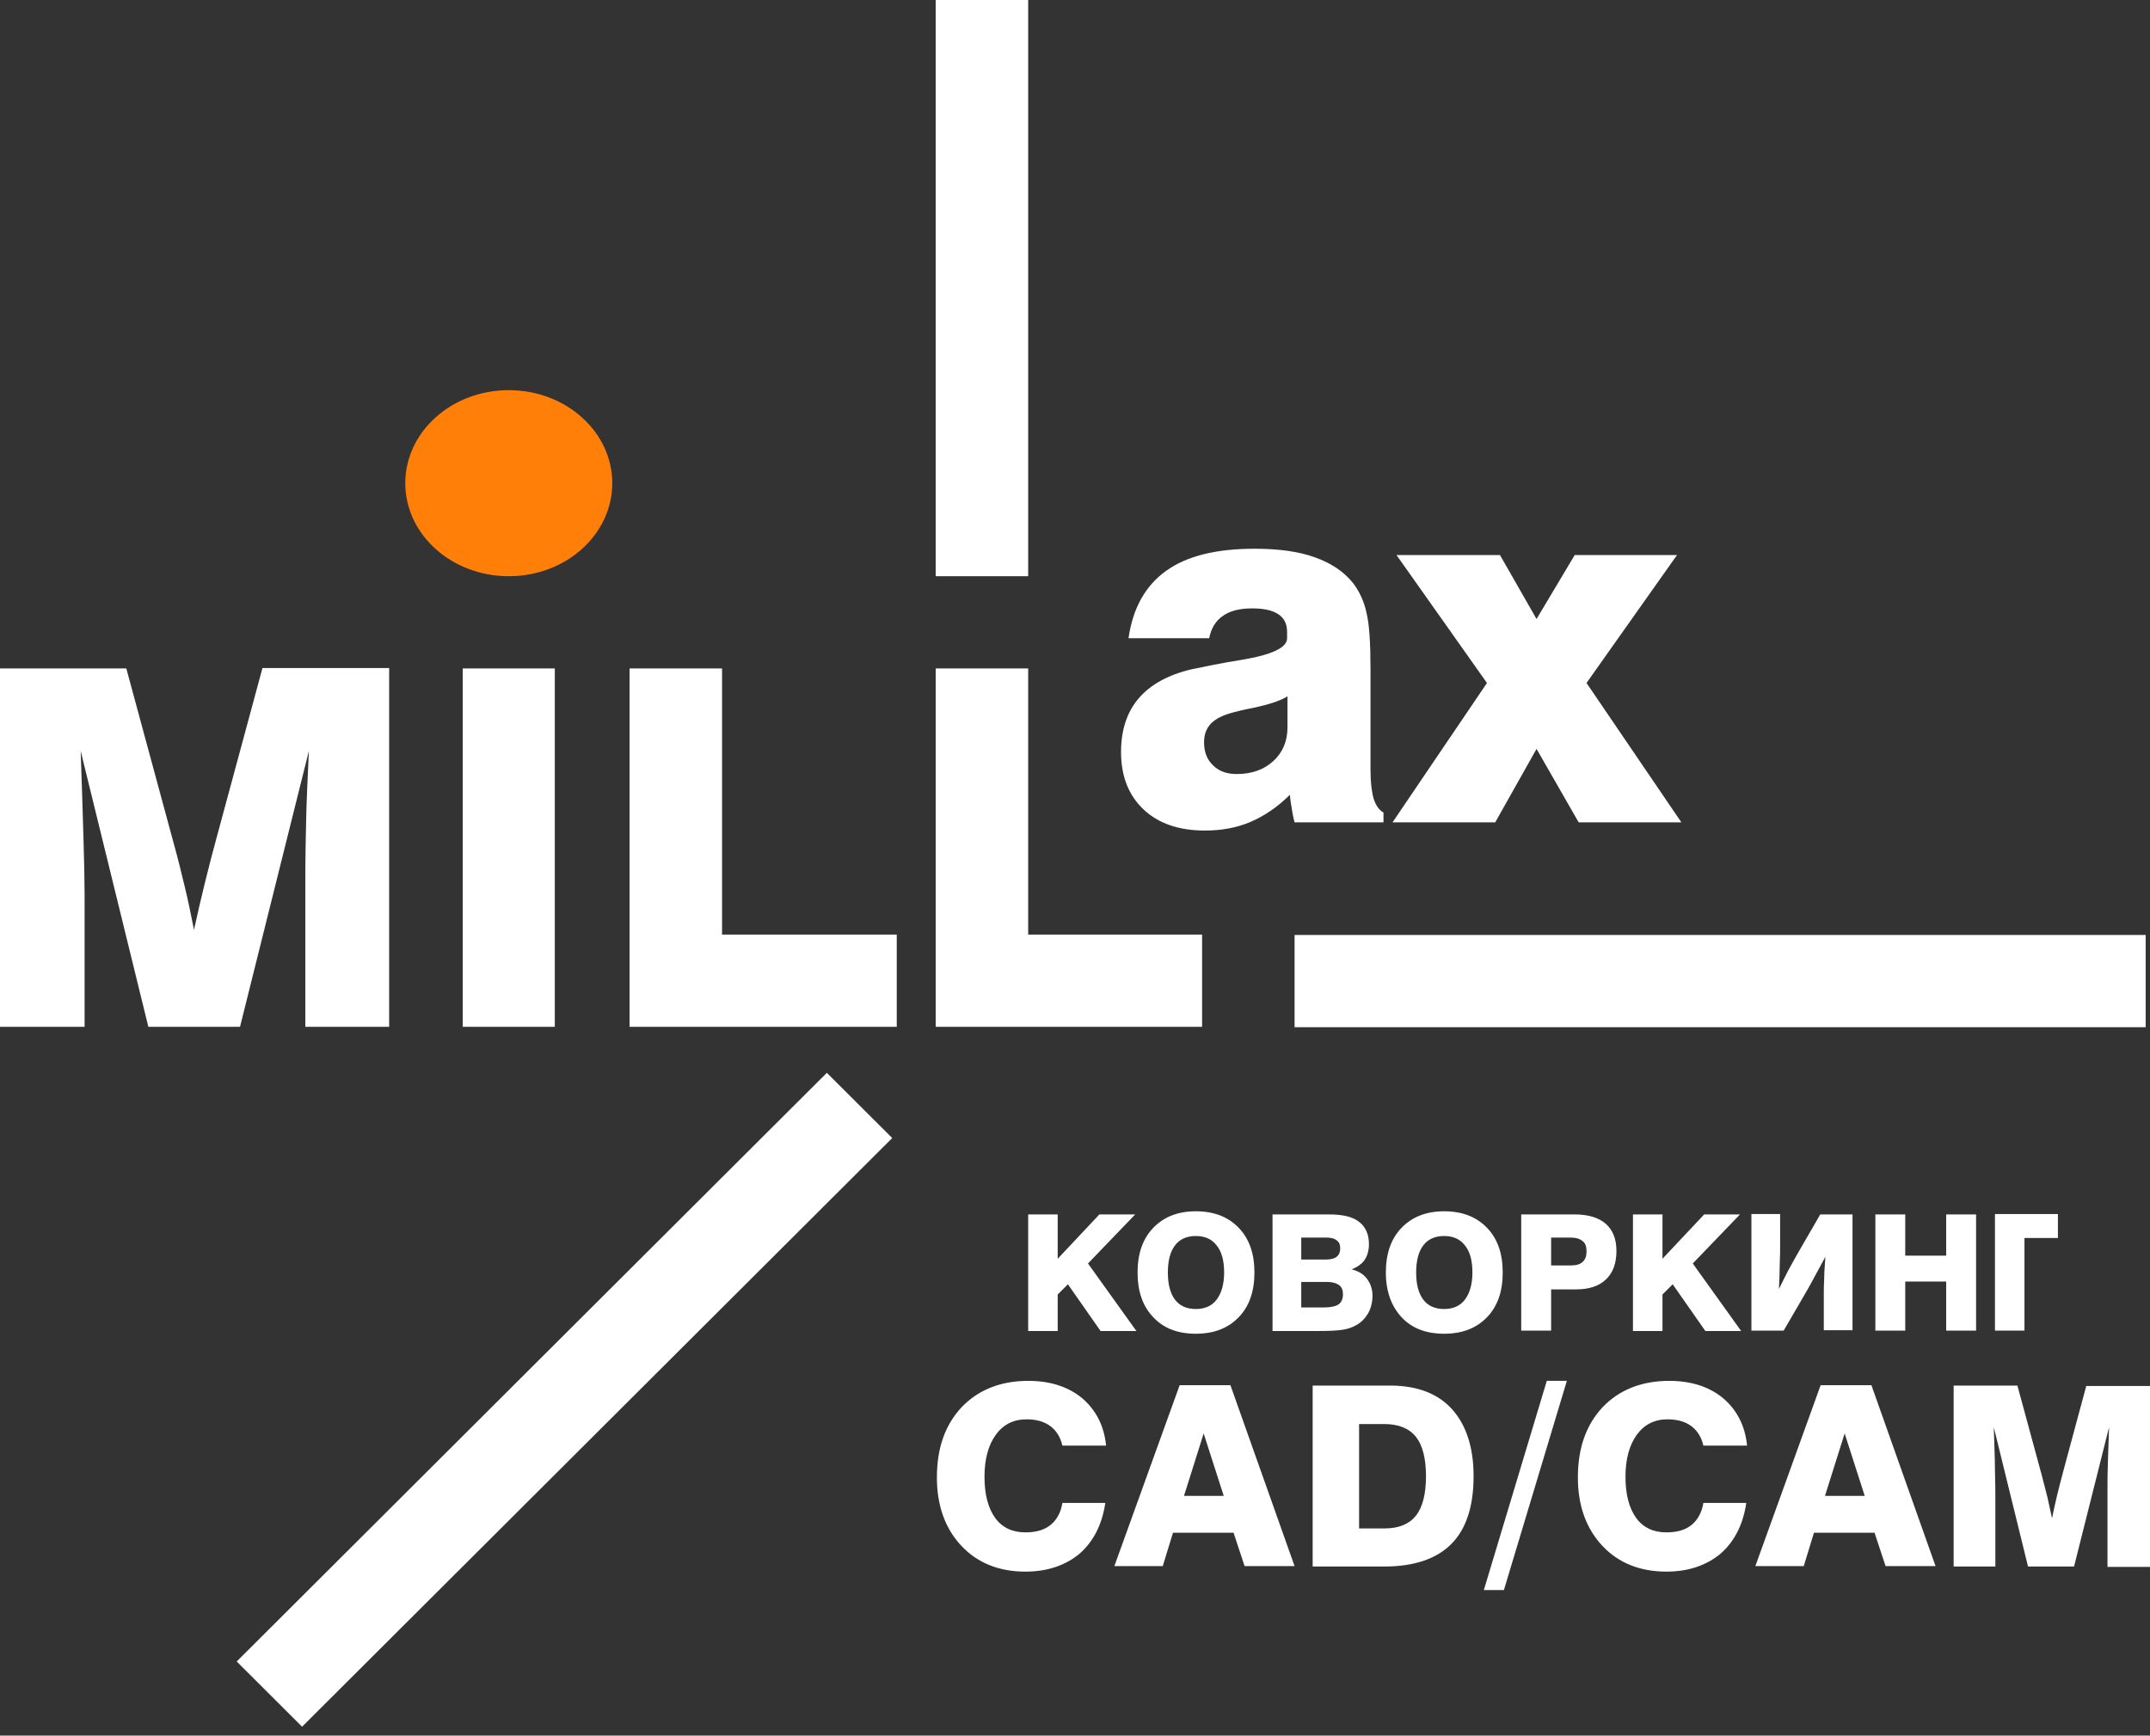 <svg width="135" height="109" viewBox="0 0 135 109" fill="none" xmlns="http://www.w3.org/2000/svg">
<rect x="0" y="0" width="135" height="109" fill="#333333" stroke="none"/>
<path d="M64.56 0H58.753V36.188H64.56V0Z" fill="white"/>
<path fill-rule="evenodd" clip-rule="evenodd" d="M80.842 43.731C80.422 44.002 79.68 44.249 78.618 44.47C78.099 44.569 77.704 44.668 77.432 44.742C76.765 44.914 76.296 45.161 76.024 45.456C75.752 45.752 75.604 46.122 75.604 46.615C75.604 47.207 75.777 47.7 76.172 48.069C76.543 48.439 77.037 48.612 77.654 48.612C78.593 48.612 79.359 48.341 79.952 47.798C80.545 47.256 80.842 46.541 80.842 45.678V43.731ZM86.895 51.644H81.287C81.212 51.373 81.163 51.102 81.114 50.806C81.064 50.51 81.015 50.214 80.99 49.918C80.224 50.682 79.384 51.249 78.519 51.619C77.654 51.989 76.691 52.161 75.653 52.161C74.023 52.161 72.738 51.718 71.799 50.83C70.86 49.943 70.391 48.735 70.391 47.231C70.391 45.851 70.761 44.717 71.502 43.854C72.244 42.991 73.356 42.375 74.838 42.03C75.678 41.857 76.716 41.636 77.976 41.438C79.878 41.118 80.817 40.674 80.817 40.083V39.688C80.817 39.195 80.644 38.825 80.273 38.579C79.903 38.332 79.359 38.209 78.643 38.209C77.852 38.209 77.234 38.357 76.79 38.678C76.32 38.998 76.049 39.466 75.925 40.083H70.86C71.132 38.184 71.922 36.779 73.232 35.843C74.541 34.906 76.394 34.462 78.791 34.462C80.273 34.462 81.558 34.635 82.571 35.005C83.609 35.374 84.4 35.917 84.968 36.631C85.363 37.149 85.66 37.79 85.808 38.505C85.981 39.22 86.055 40.403 86.055 42.005V48.365C86.055 49.13 86.129 49.721 86.253 50.165C86.401 50.608 86.599 50.88 86.87 51.028V51.644H86.895ZM87.439 51.644L93.368 42.893L87.686 34.857H94.184L96.481 38.875L98.878 34.857H105.302L99.619 42.893L105.574 51.644H99.125L96.481 47.034L93.887 51.644H87.439Z" fill="white"/>
<path fill-rule="evenodd" clip-rule="evenodd" d="M64.56 83.566V76.269H66.413V79.055L69.032 76.269H71.28L68.316 79.351L71.355 83.591H69.106L67.055 80.657L66.413 81.298V83.591H64.56V83.566ZM73.331 79.918C73.331 80.657 73.479 81.224 73.776 81.619C74.072 82.013 74.517 82.21 75.085 82.21C75.654 82.21 76.098 82.013 76.395 81.619C76.691 81.224 76.864 80.657 76.864 79.918C76.864 79.178 76.716 78.611 76.395 78.217C76.098 77.823 75.654 77.625 75.085 77.625C74.517 77.625 74.072 77.823 73.776 78.217C73.479 78.611 73.331 79.178 73.331 79.918ZM71.429 79.918C71.429 78.735 71.75 77.798 72.417 77.108C73.084 76.417 73.974 76.072 75.085 76.072C76.222 76.072 77.111 76.417 77.778 77.108C78.445 77.798 78.767 78.735 78.767 79.918C78.767 81.101 78.445 82.038 77.778 82.728C77.111 83.418 76.222 83.763 75.085 83.763C73.949 83.763 73.059 83.418 72.417 82.728C71.75 82.038 71.429 81.101 71.429 79.918ZM81.707 79.104H83.214C83.535 79.104 83.757 79.055 83.93 78.932C84.079 78.808 84.153 78.636 84.153 78.389C84.153 78.168 84.079 77.995 83.93 77.896C83.782 77.773 83.56 77.724 83.288 77.724H81.707V79.104ZM81.707 82.112H83.115C83.56 82.112 83.881 82.038 84.054 81.915C84.227 81.791 84.326 81.569 84.326 81.298C84.326 81.027 84.252 80.83 84.079 80.707C83.906 80.583 83.659 80.509 83.313 80.509H81.707V82.112ZM79.903 83.566V76.269H83.461C84.301 76.269 84.944 76.417 85.339 76.738C85.734 77.034 85.957 77.502 85.957 78.143C85.957 78.537 85.858 78.858 85.685 79.129C85.512 79.376 85.24 79.573 84.869 79.721C85.289 79.819 85.611 80.016 85.833 80.312C86.055 80.608 86.179 80.953 86.179 81.372C86.179 81.791 86.08 82.161 85.907 82.481C85.709 82.802 85.462 83.073 85.116 83.246C84.894 83.369 84.622 83.468 84.276 83.517C83.955 83.566 83.461 83.591 82.769 83.591H79.903V83.566ZM88.921 79.918C88.921 80.657 89.07 81.224 89.366 81.619C89.663 82.013 90.107 82.21 90.675 82.21C91.244 82.21 91.689 82.013 91.985 81.619C92.281 81.224 92.454 80.657 92.454 79.918C92.454 79.178 92.306 78.611 91.985 78.217C91.689 77.823 91.244 77.625 90.675 77.625C90.107 77.625 89.663 77.823 89.366 78.217C89.07 78.611 88.921 79.178 88.921 79.918ZM87.019 79.918C87.019 78.735 87.34 77.798 88.007 77.108C88.674 76.417 89.564 76.072 90.675 76.072C91.812 76.072 92.701 76.417 93.369 77.108C94.036 77.798 94.357 78.735 94.357 79.918C94.357 81.101 94.036 82.038 93.369 82.728C92.701 83.418 91.812 83.763 90.675 83.763C89.539 83.763 88.65 83.418 88.007 82.728C87.365 82.038 87.019 81.101 87.019 79.918ZM97.396 79.474H98.631C98.977 79.474 99.224 79.4 99.373 79.252C99.545 79.104 99.62 78.882 99.62 78.587C99.62 78.291 99.545 78.069 99.373 77.946C99.2 77.798 98.952 77.724 98.606 77.724H97.396V79.474ZM95.518 83.566V76.269H98.878C99.718 76.269 100.385 76.467 100.83 76.861C101.275 77.255 101.497 77.823 101.497 78.562C101.497 79.351 101.275 79.942 100.83 80.362C100.385 80.781 99.768 80.978 98.928 80.978H97.396V83.566H95.518ZM102.535 83.566V76.269H104.388V79.055L107.007 76.269H109.255L106.29 79.351L109.329 83.591H107.081L105.03 80.657L104.388 81.298V83.591H102.535V83.566ZM117.755 83.566V76.269H119.632V78.858H122.202V76.269H124.08V83.566H122.202V80.485H119.632V83.566H117.755Z" fill="white"/>
<path fill-rule="evenodd" clip-rule="evenodd" d="M116.321 83.566V76.27H114.295L112.912 78.661C112.689 79.055 112.467 79.45 112.269 79.819C112.072 80.214 111.874 80.584 111.701 80.953C111.726 80.411 111.751 79.893 111.751 79.4C111.775 78.907 111.775 78.488 111.775 78.118V76.245H109.972V83.566H111.998L113.431 81.101C113.604 80.805 113.777 80.485 113.974 80.115C114.172 79.745 114.394 79.351 114.617 78.932C114.592 79.4 114.543 79.844 114.543 80.263C114.518 80.682 114.518 81.027 114.518 81.348V83.542H116.321V83.566Z" fill="white"/>
<path fill-rule="evenodd" clip-rule="evenodd" d="M125.265 83.566V77.749V76.245H129.218V77.749H127.118V83.566H125.265Z" fill="white"/>
<path fill-rule="evenodd" clip-rule="evenodd" d="M69.402 94.389C69.205 95.744 68.661 96.804 67.796 97.569C66.907 98.308 65.77 98.703 64.387 98.703C62.731 98.703 61.373 98.16 60.359 97.076C59.346 95.991 58.828 94.561 58.828 92.786C58.828 90.938 59.346 89.483 60.384 88.374C61.422 87.289 62.83 86.722 64.56 86.722C65.943 86.722 67.08 87.092 67.945 87.807C68.809 88.546 69.328 89.532 69.452 90.79H66.709C66.586 90.247 66.314 89.828 65.943 89.557C65.573 89.286 65.079 89.138 64.461 89.138C63.645 89.138 63.003 89.458 62.534 90.099C62.064 90.74 61.817 91.628 61.817 92.737C61.817 93.846 62.04 94.709 62.484 95.325C62.929 95.942 63.571 96.237 64.387 96.237C65.054 96.237 65.573 96.09 65.968 95.769C66.363 95.449 66.61 94.98 66.709 94.389H69.402ZM74.344 93.945H76.839L75.579 90.025L74.344 93.945ZM74.072 86.993H77.259L81.287 98.357H78.149L77.457 96.262H73.652L73.01 98.357H69.971L74.072 86.993ZM85.338 95.991H86.92C87.834 95.991 88.476 95.72 88.896 95.202C89.316 94.684 89.539 93.846 89.539 92.712C89.539 91.578 89.316 90.74 88.896 90.223C88.476 89.705 87.809 89.434 86.92 89.434H85.338V95.991ZM82.423 98.382V87.018H87.29C88.97 87.018 90.28 87.511 91.169 88.497C92.059 89.483 92.528 90.888 92.528 92.712C92.528 94.611 92.059 96.04 91.12 96.977C90.181 97.914 88.773 98.382 86.92 98.382H82.423ZM94.431 99.861H93.171L97.124 86.722H98.384L94.431 99.861ZM109.65 94.389C109.453 95.744 108.909 96.804 108.044 97.569C107.155 98.308 106.018 98.703 104.635 98.703C102.979 98.703 101.62 98.16 100.607 97.076C99.594 95.991 99.076 94.561 99.076 92.786C99.076 90.938 99.594 89.483 100.632 88.374C101.67 87.289 103.078 86.722 104.808 86.722C106.191 86.722 107.328 87.092 108.193 87.807C109.057 88.546 109.576 89.532 109.7 90.79H106.957C106.834 90.247 106.562 89.828 106.191 89.557C105.821 89.286 105.327 89.138 104.709 89.138C103.894 89.138 103.251 89.458 102.782 90.099C102.312 90.74 102.065 91.628 102.065 92.737C102.065 93.846 102.288 94.709 102.732 95.325C103.177 95.942 103.819 96.237 104.635 96.237C105.302 96.237 105.821 96.09 106.216 95.769C106.611 95.449 106.858 94.98 106.957 94.389H109.65ZM114.592 93.945H117.087L115.827 90.025L114.592 93.945ZM114.32 86.993H117.507L121.534 98.357H118.397L117.705 96.262H113.9L113.258 98.357H110.219L114.32 86.993ZM122.671 98.382V87.018H126.674L128.181 92.564C128.304 93.058 128.428 93.526 128.551 93.994C128.65 94.463 128.749 94.906 128.848 95.35C128.947 94.882 129.045 94.413 129.169 93.896C129.292 93.378 129.441 92.836 129.589 92.269L130.997 87.043H135V98.407H132.331V93.353C132.331 93.008 132.331 92.49 132.356 91.85C132.381 91.209 132.406 90.469 132.43 89.631L130.231 98.382H127.341L125.191 89.631C125.216 90.642 125.265 91.554 125.265 92.343C125.29 93.156 125.29 93.772 125.29 94.241V98.382H122.671Z" fill="white"/>
<path d="M134.728 58.719H81.287V64.512H134.728V58.719Z" fill="white"/>
<path d="M31.946 36.188C35.535 36.188 38.444 33.572 38.444 30.346C38.444 27.119 35.535 24.504 31.946 24.504C28.358 24.504 25.448 27.119 25.448 30.346C25.448 33.572 28.358 36.188 31.946 36.188Z" fill="#FF7F08"/>
<path d="M51.918 67.376L14.863 104.346L18.968 108.443L56.023 71.472L51.918 67.376Z" fill="white"/>
<path fill-rule="evenodd" clip-rule="evenodd" d="M29.056 41.98H34.837V64.487H29.056V41.98ZM24.435 41.98V64.487H19.173V54.503C19.173 53.788 19.198 52.802 19.222 51.545C19.247 50.288 19.321 48.809 19.395 47.157L15.071 64.487H9.315L5.065 47.157C5.139 49.154 5.189 50.953 5.238 52.531C5.287 54.133 5.312 55.366 5.312 56.278V64.487H0V41.98H7.931L10.896 52.925C11.168 53.887 11.39 54.823 11.612 55.735C11.835 56.648 12.008 57.535 12.181 58.398C12.378 57.486 12.601 56.524 12.848 55.514C13.095 54.503 13.367 53.443 13.688 52.284L16.48 41.956H24.435V41.98ZM45.338 41.98V58.694H56.308V64.487H56.258H39.581H39.532V41.98H45.338ZM64.56 41.98V58.694H75.48V64.487H58.754V41.98H64.56Z" fill="white"/>
</svg>
